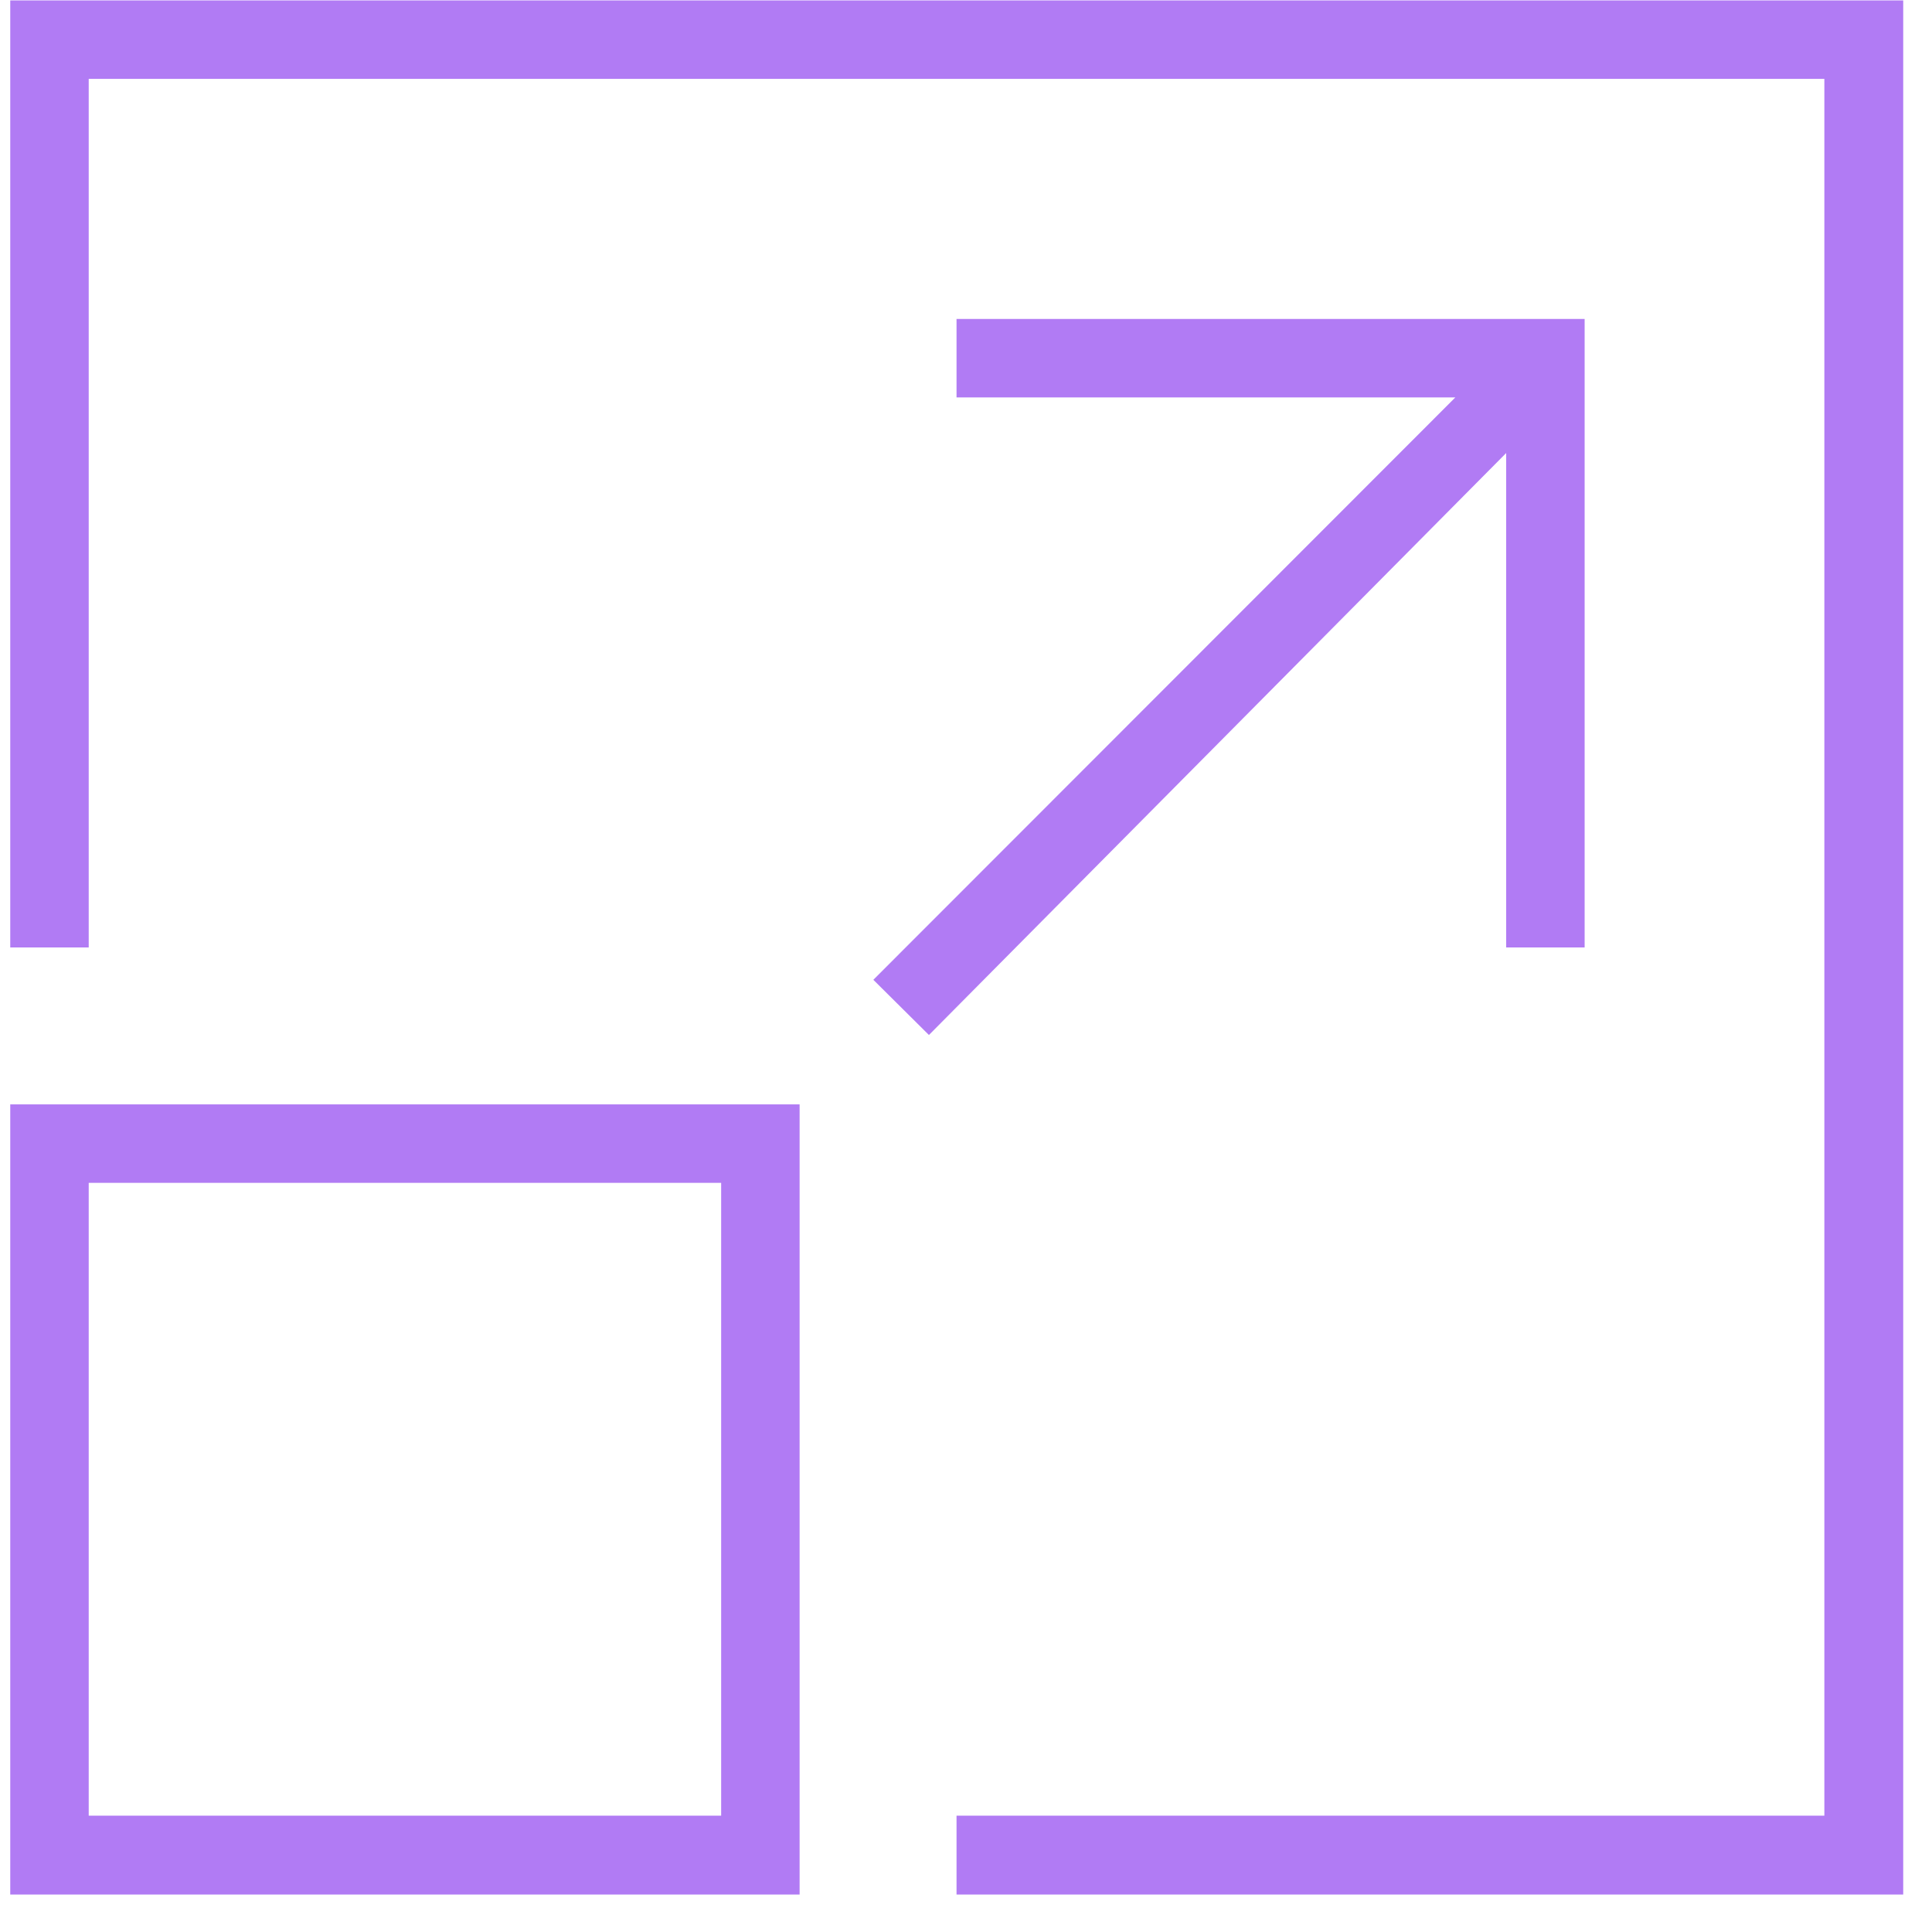 <?xml version="1.0" encoding="utf-8"?>
<svg xmlns="http://www.w3.org/2000/svg"
	xmlns:xlink="http://www.w3.org/1999/xlink"
	width="49px" height="49px" viewBox="0 0 49 49">
<path fillRule="evenodd" d="M 0.26 28.01C 0.26 28.01 20.28 28.01 20.28 28.01 20.28 28.01 20.28 48.05 20.28 48.05 20.28 48.05 0.26 48.05 0.26 48.05 0.26 48.05 0.26 28.01 0.26 28.01ZM 2.25 46.05C 2.25 46.05 18.29 46.05 18.29 46.05 18.29 46.05 18.29 30 18.29 30 18.29 30 2.25 30 2.25 30 2.25 30 2.25 46.05 2.25 46.05ZM 38.2 11.49C 38.2 11.49 23.56 26.25 23.56 26.25 23.56 26.25 22.15 24.85 22.15 24.85 22.15 24.85 36.91 10.08 36.91 10.08 36.91 10.08 24.26 10.08 24.26 10.08 24.26 10.08 24.26 8.09 24.26 8.09 24.26 8.09 40.19 8.09 40.19 8.09 40.19 8.09 40.19 24.03 40.19 24.03 40.19 24.03 38.2 24.03 38.2 24.03 38.2 24.03 38.2 11.49 38.2 11.49ZM 48.27 0.01C 48.27 0.01 48.27 48.05 48.27 48.05 48.27 48.05 24.26 48.05 24.26 48.05 24.26 48.05 24.26 46.05 24.26 46.05 24.26 46.05 46.27 46.05 46.27 46.05 46.27 46.05 46.27 2 46.27 2 46.27 2 2.25 2 2.25 2 2.25 2 2.25 24.03 2.25 24.03 2.25 24.03 0.26 24.03 0.26 24.03 0.26 24.03 0.26 0.01 0.26 0.01 0.26 0.01 48.27 0.01 48.27 0.01Z" fill="rgb(177,123,244)"/></svg>